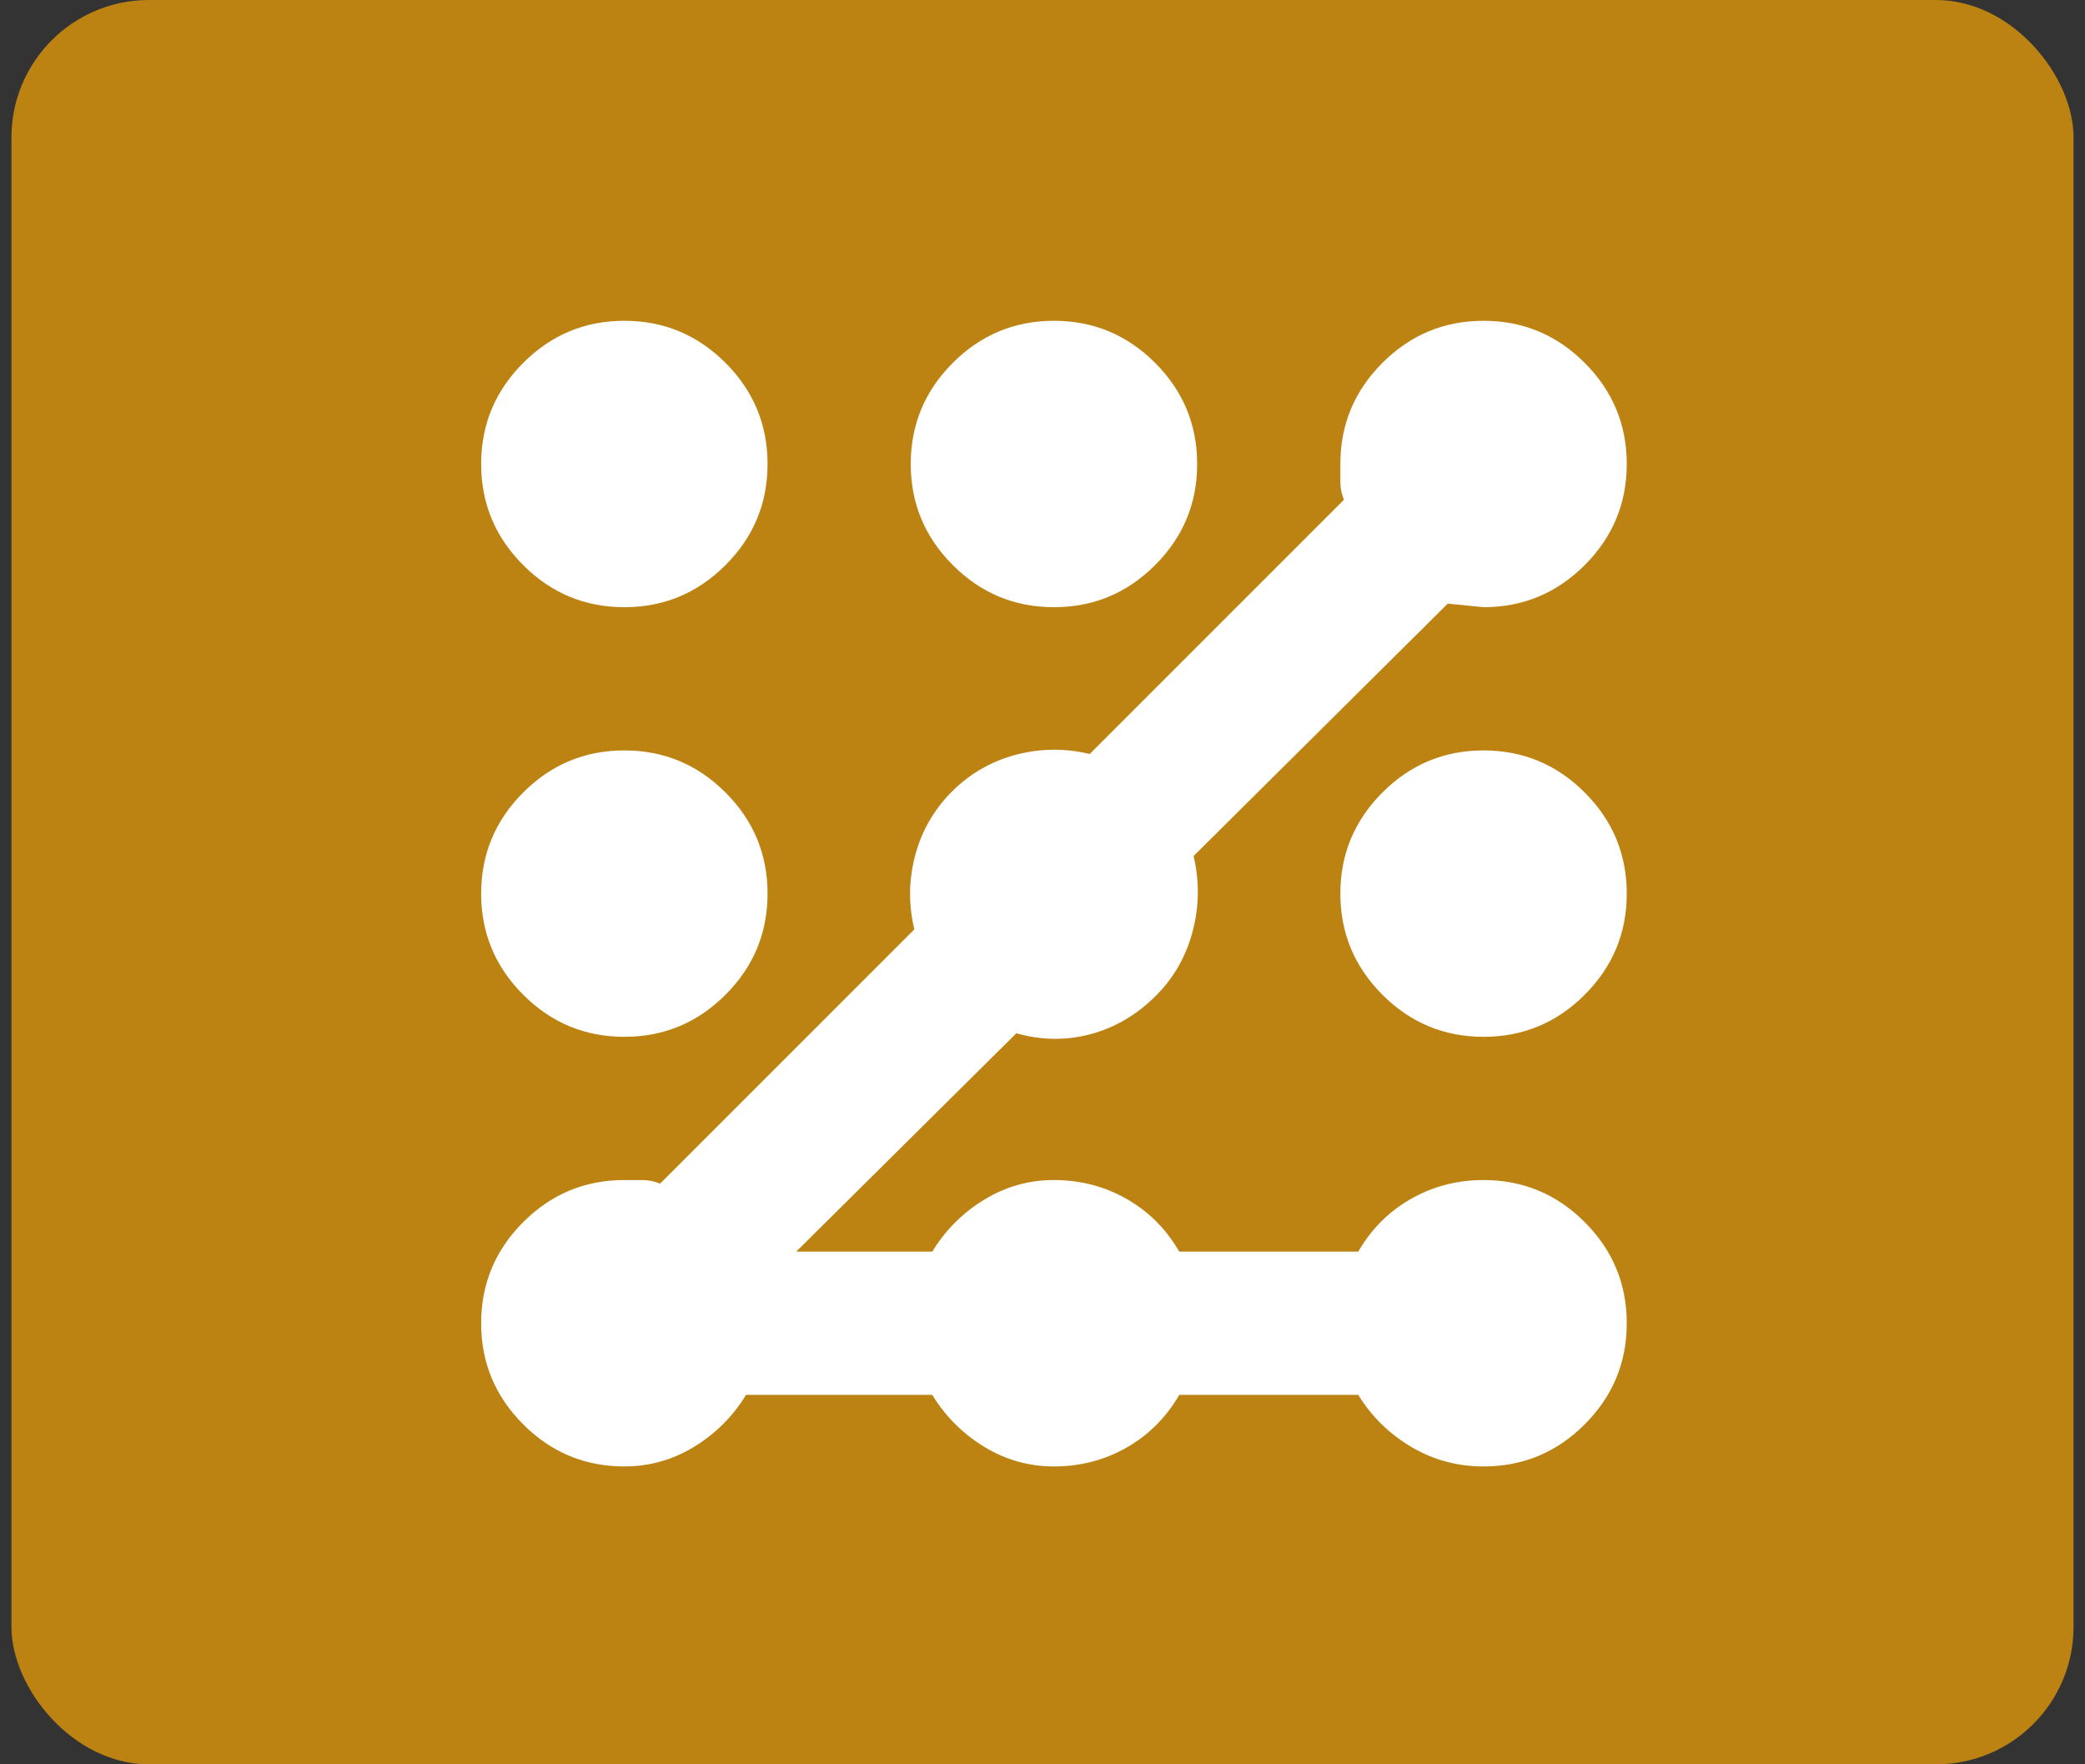 <svg width="91" height="77" viewBox="0 0 91 77" fill="none" xmlns="http://www.w3.org/2000/svg">
<rect x="0" y="0" width="91" height="77" fill="#333333" stroke="none"/>
<rect x="0.5" width="90" height="77" rx="6" fill="#BC8212"/>
<path d="M27.25 64C25.531 64 24.06 63.388 22.836 62.164C21.612 60.94 21 59.469 21 57.75C21 56.031 21.612 54.56 22.836 53.336C24.06 52.112 25.531 51.5 27.25 51.5H28.031C28.292 51.5 28.552 51.552 28.812 51.656L39.906 40.562C39.646 39.469 39.659 38.388 39.945 37.32C40.232 36.253 40.766 35.328 41.547 34.547C42.328 33.766 43.253 33.232 44.32 32.945C45.388 32.659 46.469 32.646 47.562 32.906L58.656 21.812C58.552 21.552 58.5 21.292 58.5 21.031V20.25C58.5 18.531 59.112 17.06 60.336 15.836C61.56 14.612 63.031 14 64.75 14C66.469 14 67.94 14.612 69.164 15.836C70.388 17.06 71 18.531 71 20.25C71 21.969 70.388 23.44 69.164 24.664C67.94 25.888 66.469 26.5 64.75 26.5L63.188 26.344L52.094 37.359C52.354 38.453 52.341 39.547 52.055 40.641C51.768 41.734 51.234 42.672 50.453 43.453C49.62 44.286 48.669 44.846 47.602 45.133C46.534 45.419 45.453 45.406 44.359 45.094L34.75 54.625H40.688C41.26 53.688 42.016 52.932 42.953 52.359C43.891 51.786 44.906 51.5 46 51.5C47.146 51.5 48.2 51.773 49.164 52.32C50.128 52.867 50.896 53.635 51.469 54.625H59.281C59.854 53.635 60.622 52.867 61.586 52.32C62.55 51.773 63.604 51.5 64.75 51.5C66.469 51.5 67.94 52.112 69.164 53.336C70.388 54.56 71 56.031 71 57.75C71 59.469 70.388 60.94 69.164 62.164C67.94 63.388 66.469 64 64.75 64C63.604 64 62.55 63.714 61.586 63.141C60.622 62.568 59.854 61.812 59.281 60.875H51.469C50.896 61.865 50.128 62.633 49.164 63.18C48.2 63.727 47.146 64 46 64C44.906 64 43.891 63.714 42.953 63.141C42.016 62.568 41.26 61.812 40.688 60.875H32.562C31.99 61.812 31.234 62.568 30.297 63.141C29.359 63.714 28.344 64 27.25 64ZM27.25 45.25C25.531 45.25 24.06 44.638 22.836 43.414C21.612 42.19 21 40.719 21 39C21 37.281 21.612 35.81 22.836 34.586C24.06 33.362 25.531 32.75 27.25 32.75C28.969 32.75 30.44 33.362 31.664 34.586C32.888 35.81 33.5 37.281 33.5 39C33.5 40.719 32.888 42.19 31.664 43.414C30.44 44.638 28.969 45.25 27.25 45.25ZM27.25 26.5C25.531 26.5 24.06 25.888 22.836 24.664C21.612 23.44 21 21.969 21 20.25C21 18.531 21.612 17.06 22.836 15.836C24.06 14.612 25.531 14 27.25 14C28.969 14 30.44 14.612 31.664 15.836C32.888 17.06 33.5 18.531 33.5 20.25C33.5 21.969 32.888 23.44 31.664 24.664C30.44 25.888 28.969 26.5 27.25 26.5ZM46 26.5C44.281 26.5 42.81 25.888 41.586 24.664C40.362 23.44 39.75 21.969 39.75 20.25C39.75 18.531 40.362 17.06 41.586 15.836C42.81 14.612 44.281 14 46 14C47.719 14 49.19 14.612 50.414 15.836C51.638 17.06 52.25 18.531 52.25 20.25C52.25 21.969 51.638 23.44 50.414 24.664C49.19 25.888 47.719 26.5 46 26.5ZM64.75 45.25C63.031 45.25 61.56 44.638 60.336 43.414C59.112 42.19 58.5 40.719 58.5 39C58.5 37.281 59.112 35.81 60.336 34.586C61.56 33.362 63.031 32.75 64.75 32.75C66.469 32.75 67.94 33.362 69.164 34.586C70.388 35.81 71 37.281 71 39C71 40.719 70.388 42.19 69.164 43.414C67.94 44.638 66.469 45.25 64.75 45.25Z" fill="white"/>
</svg>
